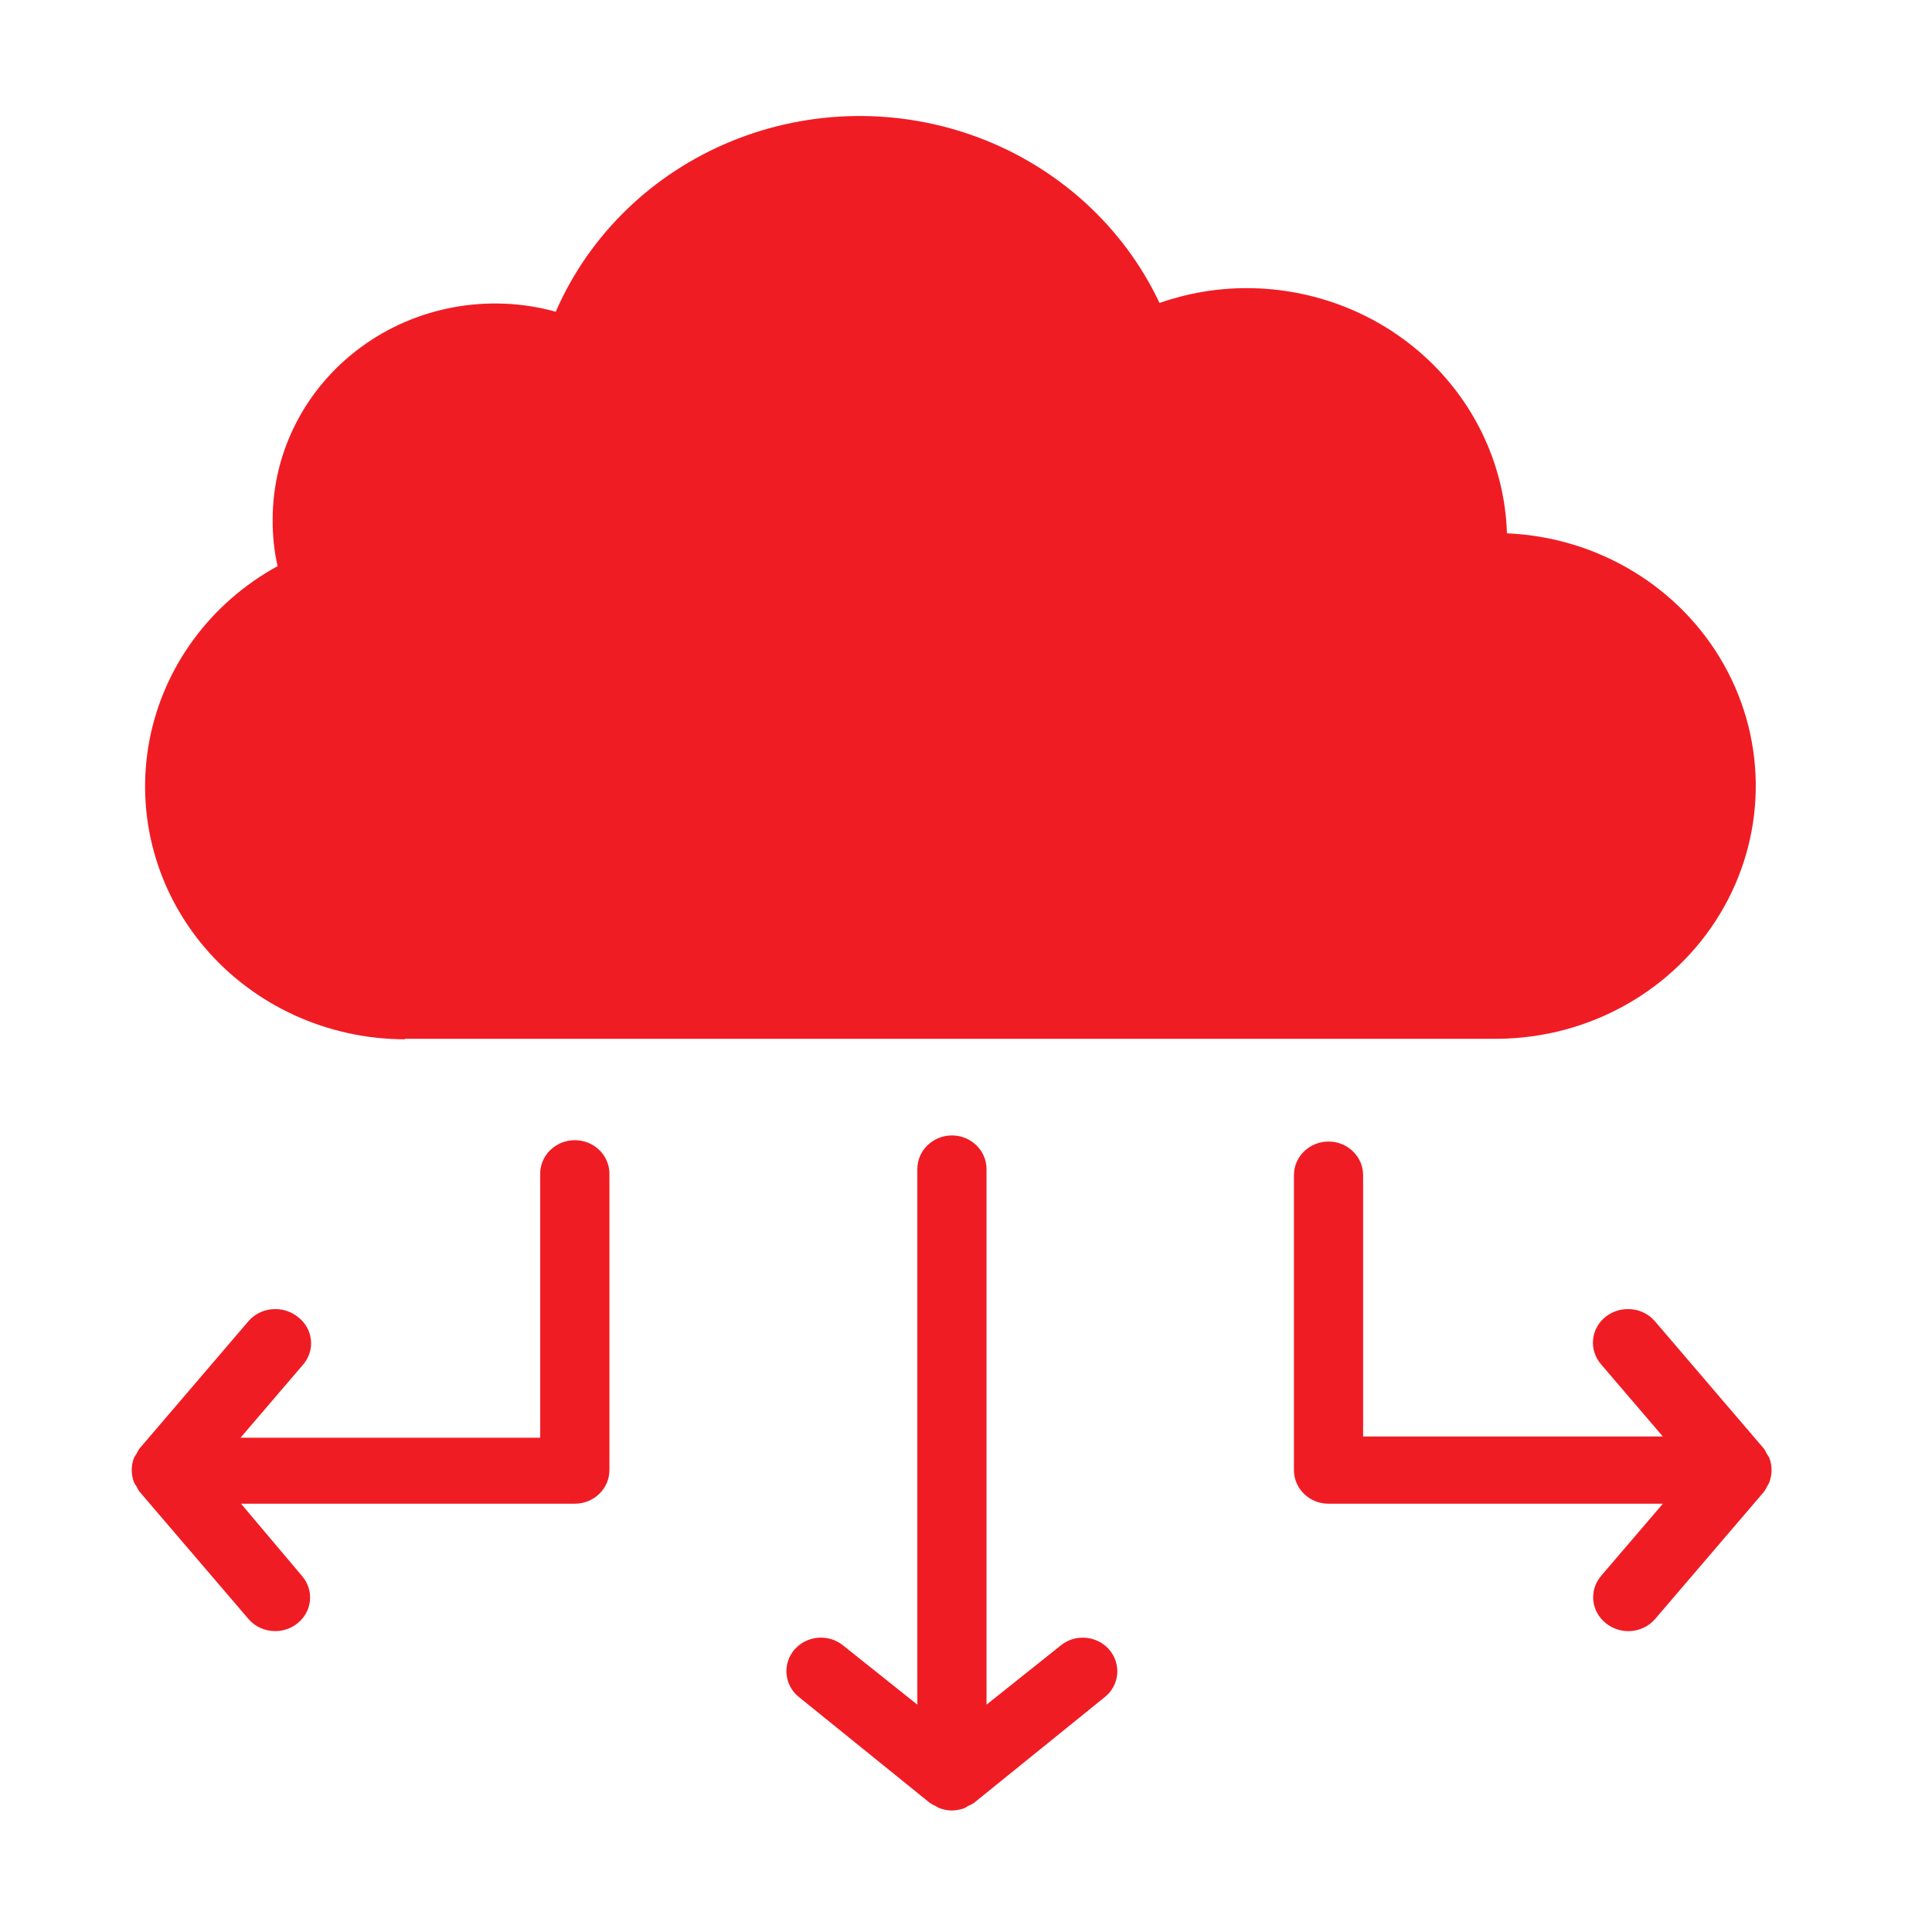 <?xml version="1.0" encoding="utf-8"?>
<!-- Generator: Adobe Illustrator 16.0.0, SVG Export Plug-In . SVG Version: 6.00 Build 0)  -->
<!DOCTYPE svg PUBLIC "-//W3C//DTD SVG 1.1//EN" "http://www.w3.org/Graphics/SVG/1.1/DTD/svg11.dtd">
<svg version="1.1" id="Layer_1" xmlns="http://www.w3.org/2000/svg" xmlns:xlink="http://www.w3.org/1999/xlink" x="0px" y="0px"
	 width="64px" height="64px" viewBox="0 0 64 64" enable-background="new 0 0 64 64" xml:space="preserve">
<g>
	<path fill="#F01C24" d="M13.419,34.411h36.239c3.021-0.038,5.8-1.612,7.324-4.146c1.525-2.534,1.576-5.66,0.13-8.237
		c-1.445-2.578-4.176-4.232-7.192-4.361c-0.07-2.176-1.009-4.241-2.617-5.756c-1.609-1.517-3.762-2.365-6.003-2.366
		c-0.984-0.001-1.962,0.166-2.889,0.491c-1.185-2.51-3.331-4.474-5.978-5.473c-2.651-1-5.596-0.957-8.214,0.119
		c-2.618,1.076-4.702,3.1-5.809,5.644c-2.222-0.614-4.613-0.178-6.456,1.177c-1.843,1.354-2.925,3.471-2.922,5.717
		c-0.004,0.516,0.05,1.031,0.163,1.535c-2.229,1.22-3.784,3.339-4.247,5.782C4.486,26.982,5.165,29.5,6.8,31.41
		c1.636,1.91,4.061,3.016,6.618,3.018L13.419,34.411z"/>
	<path fill="#F01C24" d="M58.611,48.295c-0.024-0.047-0.051-0.089-0.082-0.132c-0.026-0.06-0.06-0.121-0.099-0.176l-3.609-4.219
		c-0.223-0.261-0.556-0.409-0.904-0.402c-0.271,0-0.53,0.095-0.74,0.263c-0.231,0.188-0.379,0.459-0.405,0.75
		c-0.026,0.294,0.066,0.585,0.263,0.813l2.049,2.394h-9.929v-8.658c0-0.614-0.514-1.113-1.146-1.113s-1.146,0.499-1.146,1.113v9.771
		c0,0.616,0.513,1.114,1.146,1.114h11.075l-2.049,2.394v0.002c-0.194,0.228-0.284,0.521-0.254,0.812
		c0.031,0.293,0.179,0.563,0.414,0.749c0.207,0.167,0.465,0.26,0.732,0.264c0.348,0.004,0.681-0.144,0.903-0.405l3.609-4.218
		c0.04-0.056,0.072-0.113,0.1-0.176c0.028-0.04,0.052-0.086,0.072-0.131C58.71,48.842,58.71,48.555,58.611,48.295L58.611,48.295z"/>
	<path fill="#F01C24" d="M19.042,37.77c-0.313,0-0.611,0.123-0.828,0.342c-0.216,0.218-0.332,0.515-0.319,0.815v8.7H7.967
		l2.049-2.394h0c0.209-0.228,0.313-0.528,0.285-0.833c-0.027-0.305-0.183-0.582-0.429-0.771c-0.208-0.168-0.469-0.263-0.741-0.263
		c-0.348-0.007-0.68,0.142-0.902,0.402l-3.61,4.219c-0.038,0.055-0.072,0.116-0.099,0.176c-0.031,0.043-0.058,0.085-0.082,0.132
		c-0.099,0.26-0.099,0.547,0,0.808c0.022,0.045,0.049,0.091,0.082,0.131c0.027,0.063,0.061,0.12,0.099,0.176l3.61,4.218
		c0.222,0.262,0.554,0.409,0.902,0.405c0.268-0.004,0.526-0.097,0.731-0.264c0.232-0.188,0.379-0.458,0.406-0.751
		s-0.067-0.585-0.262-0.81l-2.022-2.396h11.058c0.633,0,1.146-0.5,1.146-1.114v-9.771c0.012-0.301-0.104-0.598-0.319-0.815
		C19.653,37.893,19.354,37.77,19.042,37.77L19.042,37.77z"/>
	<path fill="#F01C24" d="M35.874,54.25c-0.267-0.004-0.524,0.089-0.729,0.253l-2.465,1.966V38.727c0-0.615-0.514-1.114-1.146-1.114
		s-1.146,0.499-1.146,1.114v17.742l-2.464-1.966c-0.484-0.388-1.201-0.325-1.606,0.142c-0.196,0.227-0.29,0.521-0.263,0.813
		c0.027,0.296,0.173,0.568,0.407,0.756l4.341,3.51h0c0.06,0.039,0.123,0.075,0.189,0.104l0.126,0.069
		c0.133,0.049,0.273,0.077,0.415,0.079c0.142-0.004,0.283-0.03,0.415-0.079c0.045-0.02,0.088-0.048,0.126-0.077
		c0.069-0.023,0.131-0.056,0.19-0.097l4.34-3.51l0,0c0.369-0.299,0.503-0.789,0.34-1.229S36.355,54.253,35.874,54.25L35.874,54.25z"
		/>
</g>
</svg>
